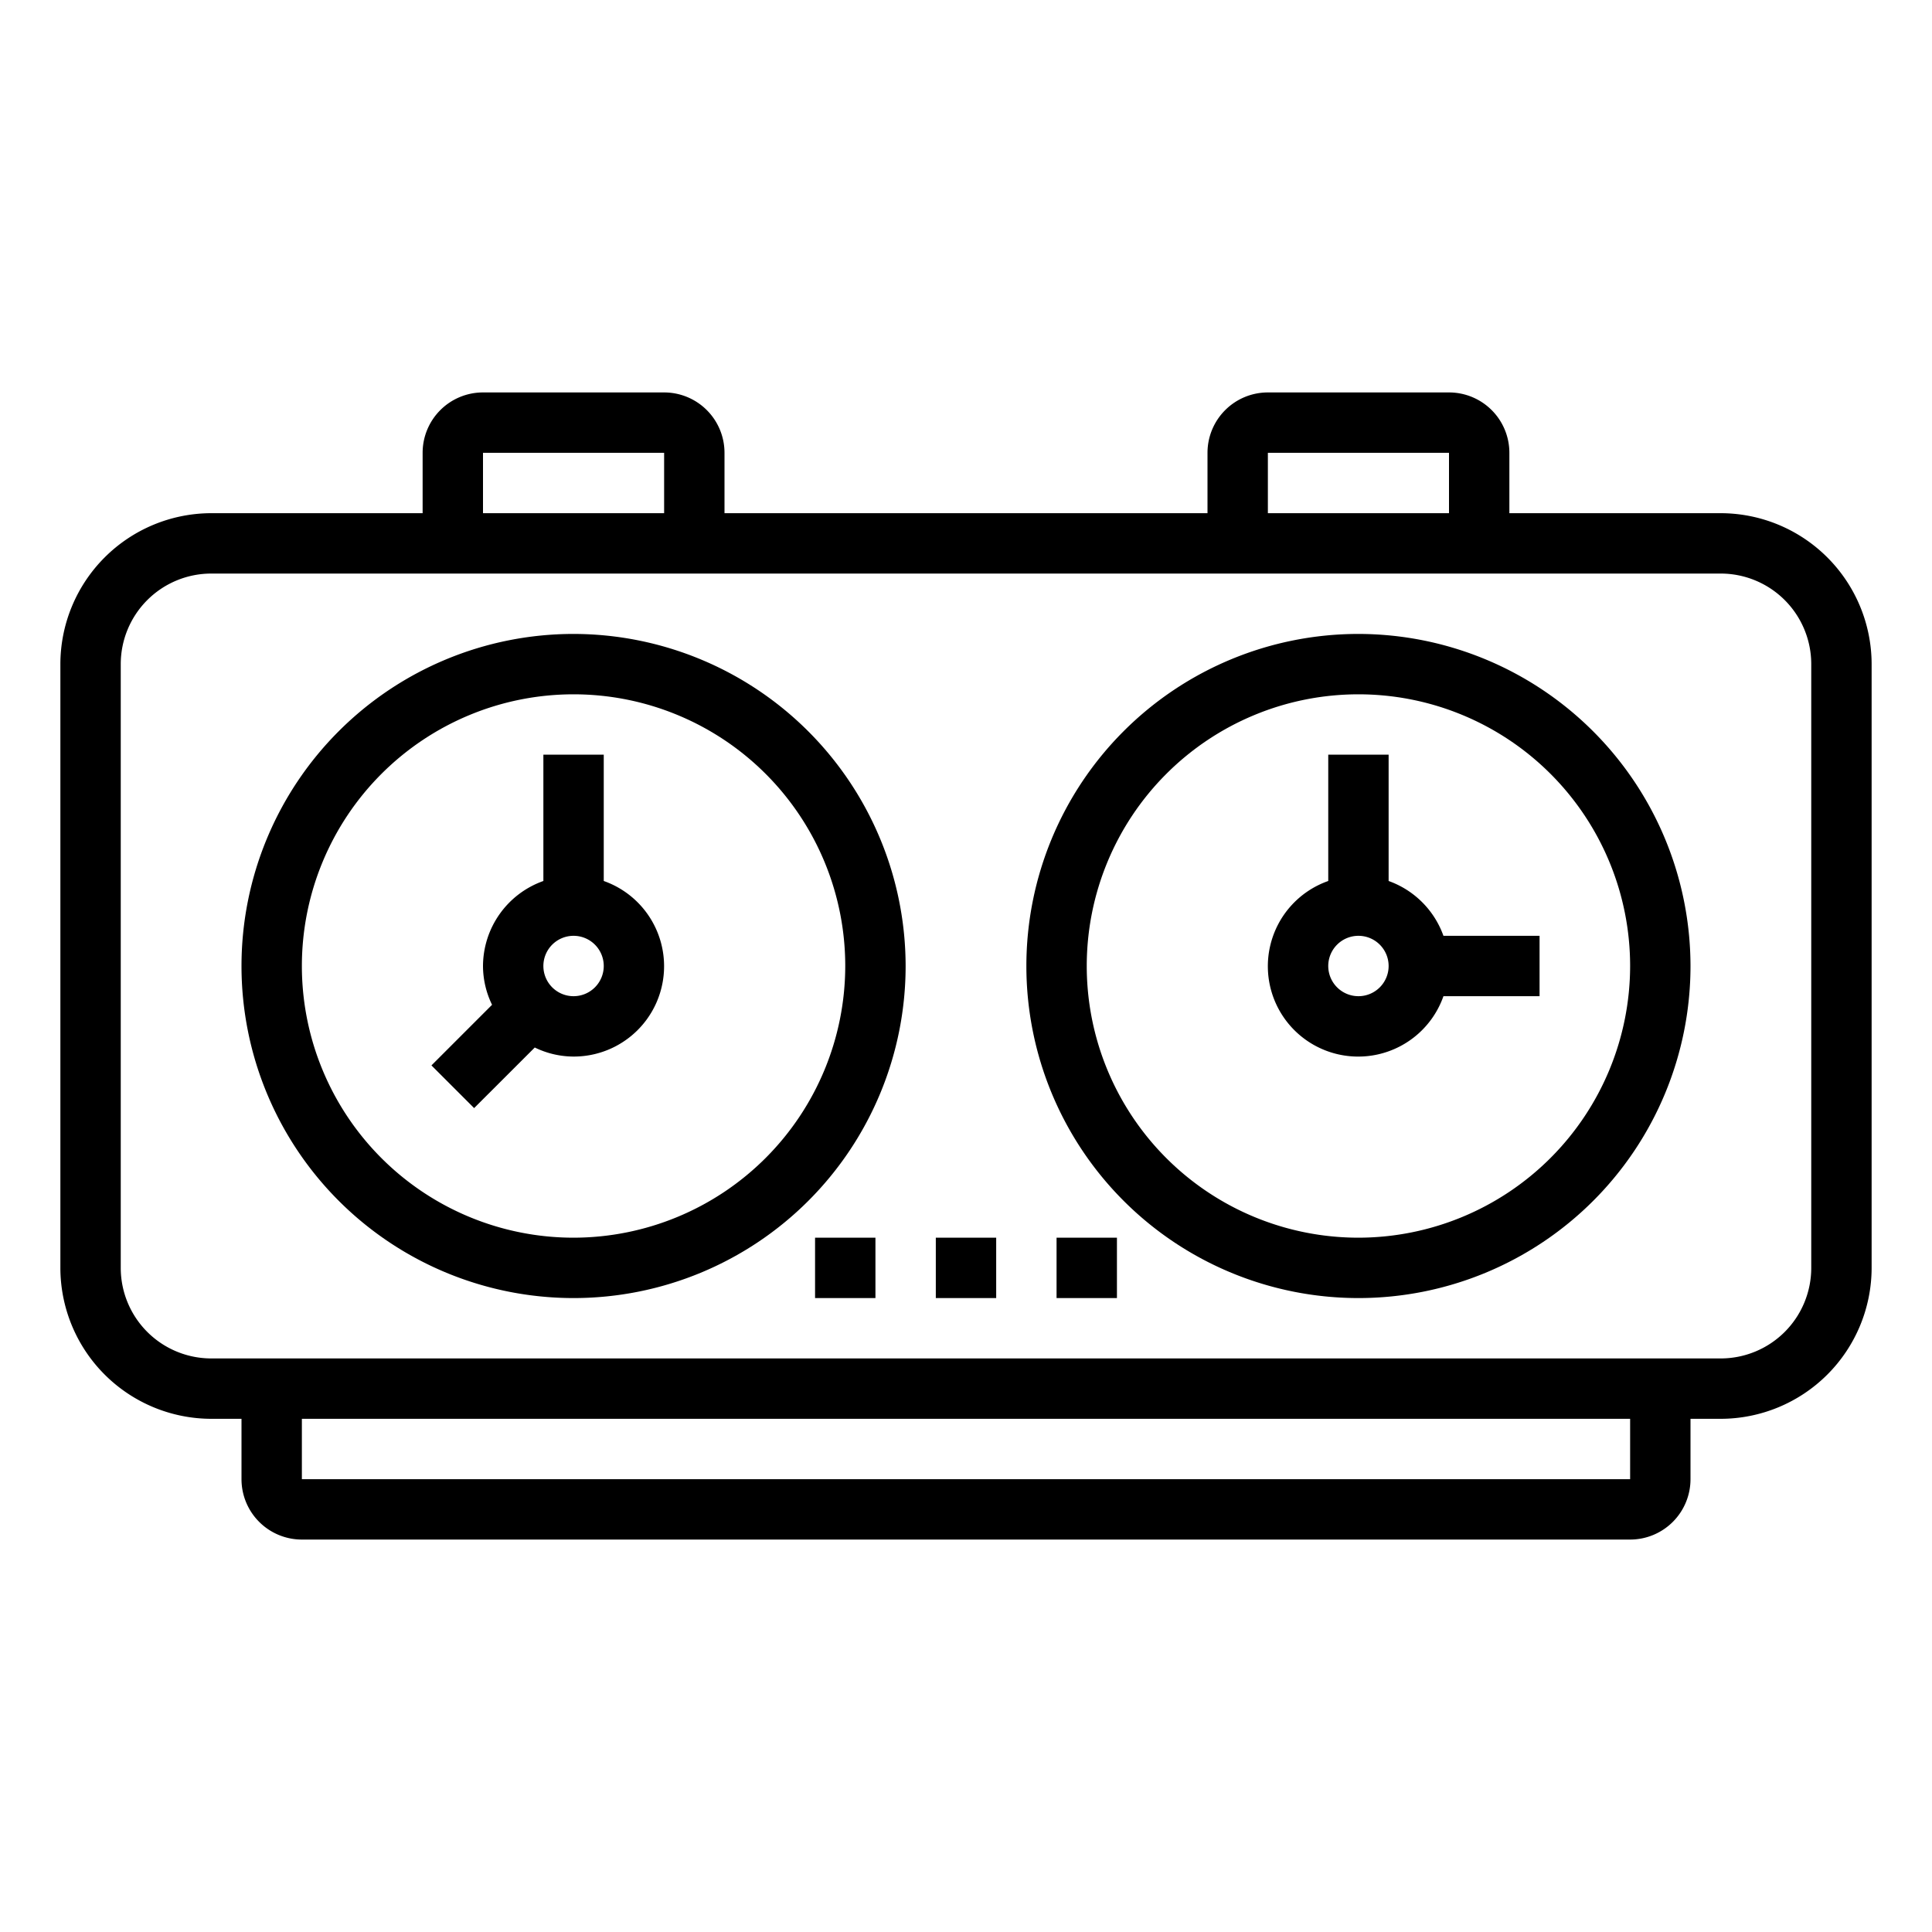 <svg xmlns="http://www.w3.org/2000/svg" viewBox="0 0 64 64" x="0px" y="0px"><g data-name="Time Recorder"><path d="M19,21A11,11,0,1,0,30,32,11.013,11.013,0,0,0,19,21Zm0,20a9,9,0,1,1,9-9A9.01,9.01,0,0,1,19,41Z"></path><path d="M45,21A11,11,0,1,0,56,32,11.013,11.013,0,0,0,45,21Zm0,20a9,9,0,1,1,9-9A9.01,9.01,0,0,1,45,41Z"></path><path d="M57,17H50V15a2,2,0,0,0-2-2H42a2,2,0,0,0-2,2v2H24V15a2,2,0,0,0-2-2H16a2,2,0,0,0-2,2v2H7a5.006,5.006,0,0,0-5,5V42a5.006,5.006,0,0,0,5,5H8v2a2,2,0,0,0,2,2H54a2,2,0,0,0,2-2V47h1a5.006,5.006,0,0,0,5-5V22A5.006,5.006,0,0,0,57,17ZM42,15h6v2H42ZM16,15h6v2H16ZM54,49H10V47H54Zm6-7a3,3,0,0,1-3,3H7a3,3,0,0,1-3-3V22a3,3,0,0,1,3-3H57a3,3,0,0,1,3,3Z"></path><path d="M20,29.184V25H18v4.184A3,3,0,0,0,16,32a2.951,2.951,0,0,0,.3,1.285l-2.008,2.008,1.414,1.414L17.715,34.7A2.951,2.951,0,0,0,19,35a2.993,2.993,0,0,0,1-5.816ZM19,33a1,1,0,1,1,1-1A1,1,0,0,1,19,33Z"></path><path d="M46,29.184V25H44v4.184A2.993,2.993,0,1,0,47.816,33H51V31H47.816A3,3,0,0,0,46,29.184ZM45,33a1,1,0,1,1,1-1A1,1,0,0,1,45,33Z"></path><rect x="31" y="41" width="2" height="2"></rect><rect x="35" y="41" width="2" height="2"></rect><rect x="27" y="41" width="2" height="2"></rect></g></svg>